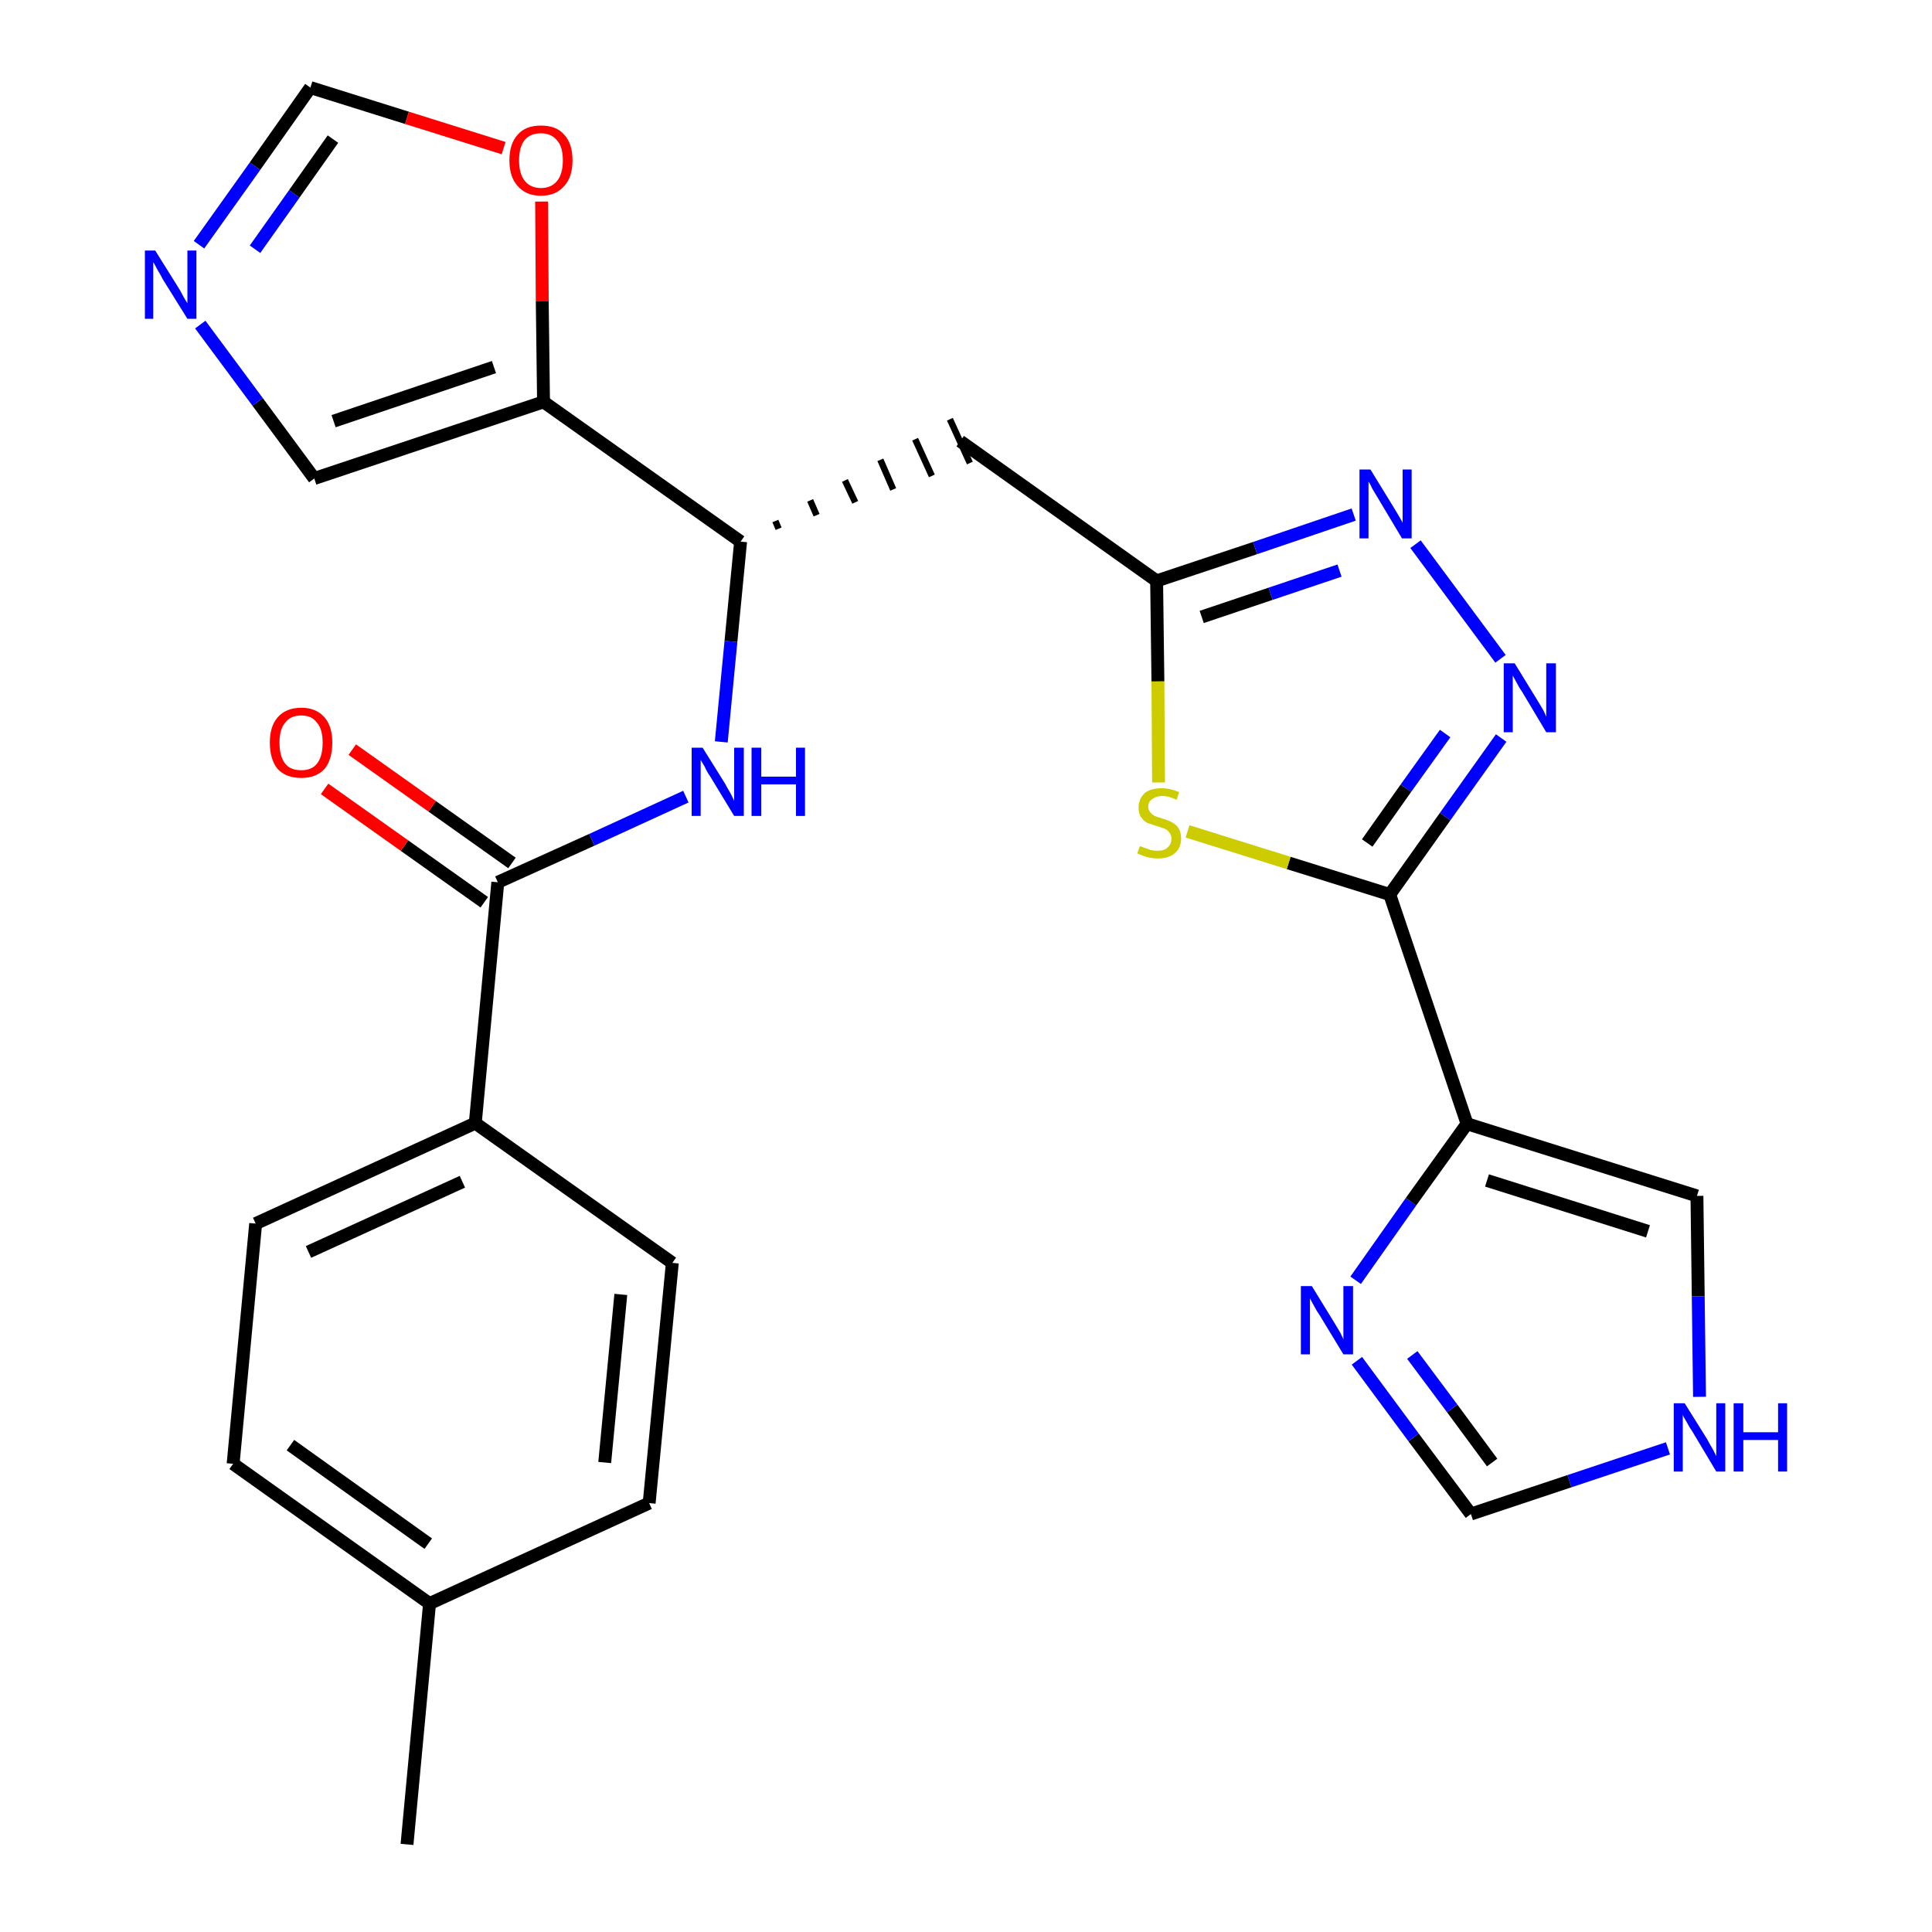 <?xml version='1.0' encoding='iso-8859-1'?>
<svg version='1.1' baseProfile='full'
              xmlns='http://www.w3.org/2000/svg'
                      xmlns:rdkit='http://www.rdkit.org/xml'
                      xmlns:xlink='http://www.w3.org/1999/xlink'
                  xml:space='preserve'
width='300px' height='300px' viewBox='0 0 300 300'>
<!-- END OF HEADER -->
<path class='bond-0 atom-0 atom-1' d='M 63.2,286.4 L 66.7,249.0' style='fill:none;fill-rule:evenodd;stroke:#000000;stroke-width:2.0px;stroke-linecap:butt;stroke-linejoin:miter;stroke-opacity:1' />
<path class='bond-1 atom-1 atom-2' d='M 66.7,249.0 L 36.2,227.3' style='fill:none;fill-rule:evenodd;stroke:#000000;stroke-width:2.0px;stroke-linecap:butt;stroke-linejoin:miter;stroke-opacity:1' />
<path class='bond-1 atom-1 atom-2' d='M 66.5,239.7 L 45.1,224.4' style='fill:none;fill-rule:evenodd;stroke:#000000;stroke-width:2.0px;stroke-linecap:butt;stroke-linejoin:miter;stroke-opacity:1' />
<path class='bond-26 atom-26 atom-1' d='M 100.8,233.4 L 66.7,249.0' style='fill:none;fill-rule:evenodd;stroke:#000000;stroke-width:2.0px;stroke-linecap:butt;stroke-linejoin:miter;stroke-opacity:1' />
<path class='bond-2 atom-2 atom-3' d='M 36.2,227.3 L 39.7,190.0' style='fill:none;fill-rule:evenodd;stroke:#000000;stroke-width:2.0px;stroke-linecap:butt;stroke-linejoin:miter;stroke-opacity:1' />
<path class='bond-3 atom-3 atom-4' d='M 39.7,190.0 L 73.8,174.4' style='fill:none;fill-rule:evenodd;stroke:#000000;stroke-width:2.0px;stroke-linecap:butt;stroke-linejoin:miter;stroke-opacity:1' />
<path class='bond-3 atom-3 atom-4' d='M 47.9,194.4 L 71.8,183.5' style='fill:none;fill-rule:evenodd;stroke:#000000;stroke-width:2.0px;stroke-linecap:butt;stroke-linejoin:miter;stroke-opacity:1' />
<path class='bond-4 atom-4 atom-5' d='M 73.8,174.4 L 77.3,137.0' style='fill:none;fill-rule:evenodd;stroke:#000000;stroke-width:2.0px;stroke-linecap:butt;stroke-linejoin:miter;stroke-opacity:1' />
<path class='bond-24 atom-4 atom-25' d='M 73.8,174.4 L 104.4,196.1' style='fill:none;fill-rule:evenodd;stroke:#000000;stroke-width:2.0px;stroke-linecap:butt;stroke-linejoin:miter;stroke-opacity:1' />
<path class='bond-5 atom-5 atom-6' d='M 79.5,134.0 L 67.1,125.2' style='fill:none;fill-rule:evenodd;stroke:#000000;stroke-width:2.0px;stroke-linecap:butt;stroke-linejoin:miter;stroke-opacity:1' />
<path class='bond-5 atom-5 atom-6' d='M 67.1,125.2 L 54.7,116.4' style='fill:none;fill-rule:evenodd;stroke:#FF0000;stroke-width:2.0px;stroke-linecap:butt;stroke-linejoin:miter;stroke-opacity:1' />
<path class='bond-5 atom-5 atom-6' d='M 75.2,140.1 L 62.8,131.3' style='fill:none;fill-rule:evenodd;stroke:#000000;stroke-width:2.0px;stroke-linecap:butt;stroke-linejoin:miter;stroke-opacity:1' />
<path class='bond-5 atom-5 atom-6' d='M 62.8,131.3 L 50.4,122.5' style='fill:none;fill-rule:evenodd;stroke:#FF0000;stroke-width:2.0px;stroke-linecap:butt;stroke-linejoin:miter;stroke-opacity:1' />
<path class='bond-6 atom-5 atom-7' d='M 77.3,137.0 L 91.9,130.4' style='fill:none;fill-rule:evenodd;stroke:#000000;stroke-width:2.0px;stroke-linecap:butt;stroke-linejoin:miter;stroke-opacity:1' />
<path class='bond-6 atom-5 atom-7' d='M 91.9,130.4 L 106.5,123.7' style='fill:none;fill-rule:evenodd;stroke:#0000FF;stroke-width:2.0px;stroke-linecap:butt;stroke-linejoin:miter;stroke-opacity:1' />
<path class='bond-7 atom-7 atom-8' d='M 112.0,115.2 L 113.5,99.6' style='fill:none;fill-rule:evenodd;stroke:#0000FF;stroke-width:2.0px;stroke-linecap:butt;stroke-linejoin:miter;stroke-opacity:1' />
<path class='bond-7 atom-7 atom-8' d='M 113.5,99.6 L 115.0,84.1' style='fill:none;fill-rule:evenodd;stroke:#000000;stroke-width:2.0px;stroke-linecap:butt;stroke-linejoin:miter;stroke-opacity:1' />
<path class='bond-8 atom-8 atom-9' d='M 120.9,82.1 L 120.4,80.9' style='fill:none;fill-rule:evenodd;stroke:#000000;stroke-width:1.0px;stroke-linecap:butt;stroke-linejoin:miter;stroke-opacity:1' />
<path class='bond-8 atom-8 atom-9' d='M 126.8,80.0 L 125.8,77.7' style='fill:none;fill-rule:evenodd;stroke:#000000;stroke-width:1.0px;stroke-linecap:butt;stroke-linejoin:miter;stroke-opacity:1' />
<path class='bond-8 atom-8 atom-9' d='M 132.8,78.0 L 131.2,74.6' style='fill:none;fill-rule:evenodd;stroke:#000000;stroke-width:1.0px;stroke-linecap:butt;stroke-linejoin:miter;stroke-opacity:1' />
<path class='bond-8 atom-8 atom-9' d='M 138.7,76.0 L 136.7,71.4' style='fill:none;fill-rule:evenodd;stroke:#000000;stroke-width:1.0px;stroke-linecap:butt;stroke-linejoin:miter;stroke-opacity:1' />
<path class='bond-8 atom-8 atom-9' d='M 144.7,73.9 L 142.1,68.2' style='fill:none;fill-rule:evenodd;stroke:#000000;stroke-width:1.0px;stroke-linecap:butt;stroke-linejoin:miter;stroke-opacity:1' />
<path class='bond-8 atom-8 atom-9' d='M 150.6,71.9 L 147.5,65.1' style='fill:none;fill-rule:evenodd;stroke:#000000;stroke-width:1.0px;stroke-linecap:butt;stroke-linejoin:miter;stroke-opacity:1' />
<path class='bond-19 atom-8 atom-20' d='M 115.0,84.1 L 84.4,62.4' style='fill:none;fill-rule:evenodd;stroke:#000000;stroke-width:2.0px;stroke-linecap:butt;stroke-linejoin:miter;stroke-opacity:1' />
<path class='bond-9 atom-9 atom-10' d='M 149.1,68.5 L 179.6,90.2' style='fill:none;fill-rule:evenodd;stroke:#000000;stroke-width:2.0px;stroke-linecap:butt;stroke-linejoin:miter;stroke-opacity:1' />
<path class='bond-10 atom-10 atom-11' d='M 179.6,90.2 L 194.9,85.1' style='fill:none;fill-rule:evenodd;stroke:#000000;stroke-width:2.0px;stroke-linecap:butt;stroke-linejoin:miter;stroke-opacity:1' />
<path class='bond-10 atom-10 atom-11' d='M 194.9,85.1 L 210.2,79.9' style='fill:none;fill-rule:evenodd;stroke:#0000FF;stroke-width:2.0px;stroke-linecap:butt;stroke-linejoin:miter;stroke-opacity:1' />
<path class='bond-10 atom-10 atom-11' d='M 186.6,95.8 L 197.3,92.2' style='fill:none;fill-rule:evenodd;stroke:#000000;stroke-width:2.0px;stroke-linecap:butt;stroke-linejoin:miter;stroke-opacity:1' />
<path class='bond-10 atom-10 atom-11' d='M 197.3,92.2 L 208.0,88.6' style='fill:none;fill-rule:evenodd;stroke:#0000FF;stroke-width:2.0px;stroke-linecap:butt;stroke-linejoin:miter;stroke-opacity:1' />
<path class='bond-27 atom-19 atom-10' d='M 179.9,121.5 L 179.8,105.8' style='fill:none;fill-rule:evenodd;stroke:#CCCC00;stroke-width:2.0px;stroke-linecap:butt;stroke-linejoin:miter;stroke-opacity:1' />
<path class='bond-27 atom-19 atom-10' d='M 179.8,105.8 L 179.6,90.2' style='fill:none;fill-rule:evenodd;stroke:#000000;stroke-width:2.0px;stroke-linecap:butt;stroke-linejoin:miter;stroke-opacity:1' />
<path class='bond-11 atom-11 atom-12' d='M 219.8,84.5 L 233.0,102.3' style='fill:none;fill-rule:evenodd;stroke:#0000FF;stroke-width:2.0px;stroke-linecap:butt;stroke-linejoin:miter;stroke-opacity:1' />
<path class='bond-12 atom-12 atom-13' d='M 233.1,114.6 L 224.4,126.8' style='fill:none;fill-rule:evenodd;stroke:#0000FF;stroke-width:2.0px;stroke-linecap:butt;stroke-linejoin:miter;stroke-opacity:1' />
<path class='bond-12 atom-12 atom-13' d='M 224.4,126.8 L 215.8,138.9' style='fill:none;fill-rule:evenodd;stroke:#000000;stroke-width:2.0px;stroke-linecap:butt;stroke-linejoin:miter;stroke-opacity:1' />
<path class='bond-12 atom-12 atom-13' d='M 224.4,113.9 L 218.3,122.4' style='fill:none;fill-rule:evenodd;stroke:#0000FF;stroke-width:2.0px;stroke-linecap:butt;stroke-linejoin:miter;stroke-opacity:1' />
<path class='bond-12 atom-12 atom-13' d='M 218.3,122.4 L 212.3,130.9' style='fill:none;fill-rule:evenodd;stroke:#000000;stroke-width:2.0px;stroke-linecap:butt;stroke-linejoin:miter;stroke-opacity:1' />
<path class='bond-13 atom-13 atom-14' d='M 215.8,138.9 L 227.8,174.5' style='fill:none;fill-rule:evenodd;stroke:#000000;stroke-width:2.0px;stroke-linecap:butt;stroke-linejoin:miter;stroke-opacity:1' />
<path class='bond-18 atom-13 atom-19' d='M 215.8,138.9 L 200.1,134.0' style='fill:none;fill-rule:evenodd;stroke:#000000;stroke-width:2.0px;stroke-linecap:butt;stroke-linejoin:miter;stroke-opacity:1' />
<path class='bond-18 atom-13 atom-19' d='M 200.1,134.0 L 184.4,129.1' style='fill:none;fill-rule:evenodd;stroke:#CCCC00;stroke-width:2.0px;stroke-linecap:butt;stroke-linejoin:miter;stroke-opacity:1' />
<path class='bond-14 atom-14 atom-15' d='M 227.8,174.5 L 263.5,185.7' style='fill:none;fill-rule:evenodd;stroke:#000000;stroke-width:2.0px;stroke-linecap:butt;stroke-linejoin:miter;stroke-opacity:1' />
<path class='bond-14 atom-14 atom-15' d='M 230.9,183.3 L 255.9,191.2' style='fill:none;fill-rule:evenodd;stroke:#000000;stroke-width:2.0px;stroke-linecap:butt;stroke-linejoin:miter;stroke-opacity:1' />
<path class='bond-29 atom-18 atom-14' d='M 210.5,198.8 L 219.1,186.6' style='fill:none;fill-rule:evenodd;stroke:#0000FF;stroke-width:2.0px;stroke-linecap:butt;stroke-linejoin:miter;stroke-opacity:1' />
<path class='bond-29 atom-18 atom-14' d='M 219.1,186.6 L 227.8,174.5' style='fill:none;fill-rule:evenodd;stroke:#000000;stroke-width:2.0px;stroke-linecap:butt;stroke-linejoin:miter;stroke-opacity:1' />
<path class='bond-15 atom-15 atom-16' d='M 263.5,185.7 L 263.7,201.3' style='fill:none;fill-rule:evenodd;stroke:#000000;stroke-width:2.0px;stroke-linecap:butt;stroke-linejoin:miter;stroke-opacity:1' />
<path class='bond-15 atom-15 atom-16' d='M 263.7,201.3 L 263.9,216.9' style='fill:none;fill-rule:evenodd;stroke:#0000FF;stroke-width:2.0px;stroke-linecap:butt;stroke-linejoin:miter;stroke-opacity:1' />
<path class='bond-16 atom-16 atom-17' d='M 259.0,224.9 L 243.7,230.0' style='fill:none;fill-rule:evenodd;stroke:#0000FF;stroke-width:2.0px;stroke-linecap:butt;stroke-linejoin:miter;stroke-opacity:1' />
<path class='bond-16 atom-16 atom-17' d='M 243.7,230.0 L 228.4,235.1' style='fill:none;fill-rule:evenodd;stroke:#000000;stroke-width:2.0px;stroke-linecap:butt;stroke-linejoin:miter;stroke-opacity:1' />
<path class='bond-17 atom-17 atom-18' d='M 228.4,235.1 L 219.5,223.2' style='fill:none;fill-rule:evenodd;stroke:#000000;stroke-width:2.0px;stroke-linecap:butt;stroke-linejoin:miter;stroke-opacity:1' />
<path class='bond-17 atom-17 atom-18' d='M 219.5,223.2 L 210.7,211.3' style='fill:none;fill-rule:evenodd;stroke:#0000FF;stroke-width:2.0px;stroke-linecap:butt;stroke-linejoin:miter;stroke-opacity:1' />
<path class='bond-17 atom-17 atom-18' d='M 231.7,227.1 L 225.5,218.7' style='fill:none;fill-rule:evenodd;stroke:#000000;stroke-width:2.0px;stroke-linecap:butt;stroke-linejoin:miter;stroke-opacity:1' />
<path class='bond-17 atom-17 atom-18' d='M 225.5,218.7 L 219.3,210.4' style='fill:none;fill-rule:evenodd;stroke:#0000FF;stroke-width:2.0px;stroke-linecap:butt;stroke-linejoin:miter;stroke-opacity:1' />
<path class='bond-20 atom-20 atom-21' d='M 84.4,62.4 L 48.8,74.3' style='fill:none;fill-rule:evenodd;stroke:#000000;stroke-width:2.0px;stroke-linecap:butt;stroke-linejoin:miter;stroke-opacity:1' />
<path class='bond-20 atom-20 atom-21' d='M 76.7,57.0 L 51.8,65.4' style='fill:none;fill-rule:evenodd;stroke:#000000;stroke-width:2.0px;stroke-linecap:butt;stroke-linejoin:miter;stroke-opacity:1' />
<path class='bond-28 atom-24 atom-20' d='M 84.1,31.3 L 84.2,46.8' style='fill:none;fill-rule:evenodd;stroke:#FF0000;stroke-width:2.0px;stroke-linecap:butt;stroke-linejoin:miter;stroke-opacity:1' />
<path class='bond-28 atom-24 atom-20' d='M 84.2,46.8 L 84.4,62.4' style='fill:none;fill-rule:evenodd;stroke:#000000;stroke-width:2.0px;stroke-linecap:butt;stroke-linejoin:miter;stroke-opacity:1' />
<path class='bond-21 atom-21 atom-22' d='M 48.8,74.3 L 40.0,62.4' style='fill:none;fill-rule:evenodd;stroke:#000000;stroke-width:2.0px;stroke-linecap:butt;stroke-linejoin:miter;stroke-opacity:1' />
<path class='bond-21 atom-21 atom-22' d='M 40.0,62.4 L 31.1,50.4' style='fill:none;fill-rule:evenodd;stroke:#0000FF;stroke-width:2.0px;stroke-linecap:butt;stroke-linejoin:miter;stroke-opacity:1' />
<path class='bond-22 atom-22 atom-23' d='M 30.9,38.0 L 39.6,25.8' style='fill:none;fill-rule:evenodd;stroke:#0000FF;stroke-width:2.0px;stroke-linecap:butt;stroke-linejoin:miter;stroke-opacity:1' />
<path class='bond-22 atom-22 atom-23' d='M 39.6,25.8 L 48.2,13.6' style='fill:none;fill-rule:evenodd;stroke:#000000;stroke-width:2.0px;stroke-linecap:butt;stroke-linejoin:miter;stroke-opacity:1' />
<path class='bond-22 atom-22 atom-23' d='M 39.6,38.7 L 45.7,30.1' style='fill:none;fill-rule:evenodd;stroke:#0000FF;stroke-width:2.0px;stroke-linecap:butt;stroke-linejoin:miter;stroke-opacity:1' />
<path class='bond-22 atom-22 atom-23' d='M 45.7,30.1 L 51.7,21.6' style='fill:none;fill-rule:evenodd;stroke:#000000;stroke-width:2.0px;stroke-linecap:butt;stroke-linejoin:miter;stroke-opacity:1' />
<path class='bond-23 atom-23 atom-24' d='M 48.2,13.6 L 63.2,18.3' style='fill:none;fill-rule:evenodd;stroke:#000000;stroke-width:2.0px;stroke-linecap:butt;stroke-linejoin:miter;stroke-opacity:1' />
<path class='bond-23 atom-23 atom-24' d='M 63.2,18.3 L 78.2,23.0' style='fill:none;fill-rule:evenodd;stroke:#FF0000;stroke-width:2.0px;stroke-linecap:butt;stroke-linejoin:miter;stroke-opacity:1' />
<path class='bond-25 atom-25 atom-26' d='M 104.4,196.1 L 100.8,233.4' style='fill:none;fill-rule:evenodd;stroke:#000000;stroke-width:2.0px;stroke-linecap:butt;stroke-linejoin:miter;stroke-opacity:1' />
<path class='bond-25 atom-25 atom-26' d='M 96.4,201.0 L 93.9,227.1' style='fill:none;fill-rule:evenodd;stroke:#000000;stroke-width:2.0px;stroke-linecap:butt;stroke-linejoin:miter;stroke-opacity:1' />
<path  class='atom-6' d='M 41.9 115.3
Q 41.9 112.8, 43.1 111.4
Q 44.4 109.9, 46.8 109.9
Q 49.1 109.9, 50.4 111.4
Q 51.6 112.8, 51.6 115.3
Q 51.6 117.9, 50.4 119.4
Q 49.1 120.8, 46.8 120.8
Q 44.4 120.8, 43.1 119.4
Q 41.9 117.9, 41.9 115.3
M 46.8 119.6
Q 48.4 119.6, 49.2 118.6
Q 50.1 117.5, 50.1 115.3
Q 50.1 113.2, 49.2 112.2
Q 48.4 111.1, 46.8 111.1
Q 45.1 111.1, 44.3 112.2
Q 43.4 113.2, 43.4 115.3
Q 43.4 117.5, 44.3 118.6
Q 45.1 119.6, 46.8 119.6
' fill='#FF0000'/>
<path  class='atom-7' d='M 109.1 116.1
L 112.6 121.7
Q 112.9 122.3, 113.5 123.3
Q 114.0 124.3, 114.0 124.4
L 114.0 116.1
L 115.5 116.1
L 115.5 126.7
L 114.0 126.7
L 110.3 120.6
Q 109.8 119.9, 109.4 119.0
Q 108.9 118.2, 108.8 118.0
L 108.8 126.7
L 107.4 126.7
L 107.4 116.1
L 109.1 116.1
' fill='#0000FF'/>
<path  class='atom-7' d='M 116.7 116.1
L 118.2 116.1
L 118.2 120.6
L 123.6 120.6
L 123.6 116.1
L 125.0 116.1
L 125.0 126.7
L 123.6 126.7
L 123.6 121.8
L 118.2 121.8
L 118.2 126.7
L 116.7 126.7
L 116.7 116.1
' fill='#0000FF'/>
<path  class='atom-11' d='M 212.8 72.9
L 216.3 78.6
Q 216.6 79.1, 217.2 80.1
Q 217.8 81.1, 217.8 81.2
L 217.8 72.9
L 219.2 72.9
L 219.2 83.6
L 217.7 83.6
L 214.0 77.4
Q 213.6 76.7, 213.1 75.9
Q 212.7 75.0, 212.5 74.8
L 212.5 83.6
L 211.1 83.6
L 211.1 72.9
L 212.8 72.9
' fill='#0000FF'/>
<path  class='atom-12' d='M 235.2 103.0
L 238.7 108.7
Q 239.0 109.2, 239.6 110.2
Q 240.1 111.2, 240.1 111.3
L 240.1 103.0
L 241.6 103.0
L 241.6 113.7
L 240.1 113.7
L 236.4 107.5
Q 235.9 106.8, 235.5 106.0
Q 235.0 105.1, 234.9 104.9
L 234.9 113.7
L 233.5 113.7
L 233.5 103.0
L 235.2 103.0
' fill='#0000FF'/>
<path  class='atom-16' d='M 261.6 217.9
L 265.1 223.5
Q 265.4 224.1, 266.0 225.1
Q 266.5 226.1, 266.5 226.1
L 266.5 217.9
L 267.9 217.9
L 267.9 228.5
L 266.5 228.5
L 262.8 222.3
Q 262.3 221.6, 261.9 220.8
Q 261.4 220.0, 261.3 219.7
L 261.3 228.5
L 259.9 228.5
L 259.9 217.9
L 261.6 217.9
' fill='#0000FF'/>
<path  class='atom-16' d='M 269.2 217.9
L 270.7 217.9
L 270.7 222.4
L 276.1 222.4
L 276.1 217.9
L 277.5 217.9
L 277.5 228.5
L 276.1 228.5
L 276.1 223.6
L 270.7 223.6
L 270.7 228.5
L 269.2 228.5
L 269.2 217.9
' fill='#0000FF'/>
<path  class='atom-18' d='M 203.7 199.7
L 207.2 205.4
Q 207.5 205.9, 208.1 206.9
Q 208.6 207.9, 208.6 208.0
L 208.6 199.7
L 210.1 199.7
L 210.1 210.3
L 208.6 210.3
L 204.9 204.2
Q 204.4 203.5, 204.0 202.7
Q 203.5 201.8, 203.4 201.6
L 203.4 210.3
L 202.0 210.3
L 202.0 199.7
L 203.7 199.7
' fill='#0000FF'/>
<path  class='atom-19' d='M 177.0 131.4
Q 177.1 131.4, 177.6 131.6
Q 178.1 131.8, 178.7 132.0
Q 179.2 132.1, 179.8 132.1
Q 180.8 132.1, 181.3 131.6
Q 181.9 131.1, 181.9 130.2
Q 181.9 129.7, 181.6 129.3
Q 181.3 128.9, 180.9 128.7
Q 180.4 128.5, 179.7 128.3
Q 178.8 128.0, 178.2 127.8
Q 177.6 127.5, 177.2 126.9
Q 176.8 126.4, 176.8 125.4
Q 176.8 124.1, 177.7 123.2
Q 178.6 122.4, 180.4 122.4
Q 181.7 122.4, 183.1 123.0
L 182.7 124.2
Q 181.5 123.6, 180.5 123.6
Q 179.5 123.6, 178.9 124.1
Q 178.3 124.5, 178.3 125.2
Q 178.3 125.8, 178.6 126.1
Q 178.9 126.5, 179.3 126.7
Q 179.8 126.9, 180.5 127.1
Q 181.5 127.4, 182.0 127.7
Q 182.6 128.0, 183.0 128.6
Q 183.4 129.2, 183.4 130.2
Q 183.4 131.7, 182.4 132.5
Q 181.5 133.3, 179.8 133.3
Q 178.9 133.3, 178.2 133.1
Q 177.4 132.9, 176.6 132.5
L 177.0 131.4
' fill='#CCCC00'/>
<path  class='atom-22' d='M 24.1 38.9
L 27.6 44.5
Q 28.0 45.1, 28.5 46.1
Q 29.1 47.1, 29.1 47.1
L 29.1 38.9
L 30.5 38.9
L 30.5 49.5
L 29.1 49.5
L 25.3 43.4
Q 24.9 42.6, 24.4 41.8
Q 24.0 41.0, 23.8 40.7
L 23.8 49.5
L 22.5 49.5
L 22.5 38.9
L 24.1 38.9
' fill='#0000FF'/>
<path  class='atom-24' d='M 79.1 24.9
Q 79.1 22.3, 80.4 20.9
Q 81.6 19.5, 84.0 19.5
Q 86.4 19.5, 87.6 20.9
Q 88.9 22.3, 88.9 24.9
Q 88.9 27.5, 87.6 28.9
Q 86.3 30.4, 84.0 30.4
Q 81.7 30.4, 80.4 28.9
Q 79.1 27.5, 79.1 24.9
M 84.0 29.2
Q 85.6 29.2, 86.5 28.1
Q 87.4 27.0, 87.4 24.9
Q 87.4 22.8, 86.5 21.8
Q 85.6 20.7, 84.0 20.7
Q 82.4 20.7, 81.5 21.7
Q 80.6 22.8, 80.6 24.9
Q 80.6 27.0, 81.5 28.1
Q 82.4 29.2, 84.0 29.2
' fill='#FF0000'/>
</svg>

